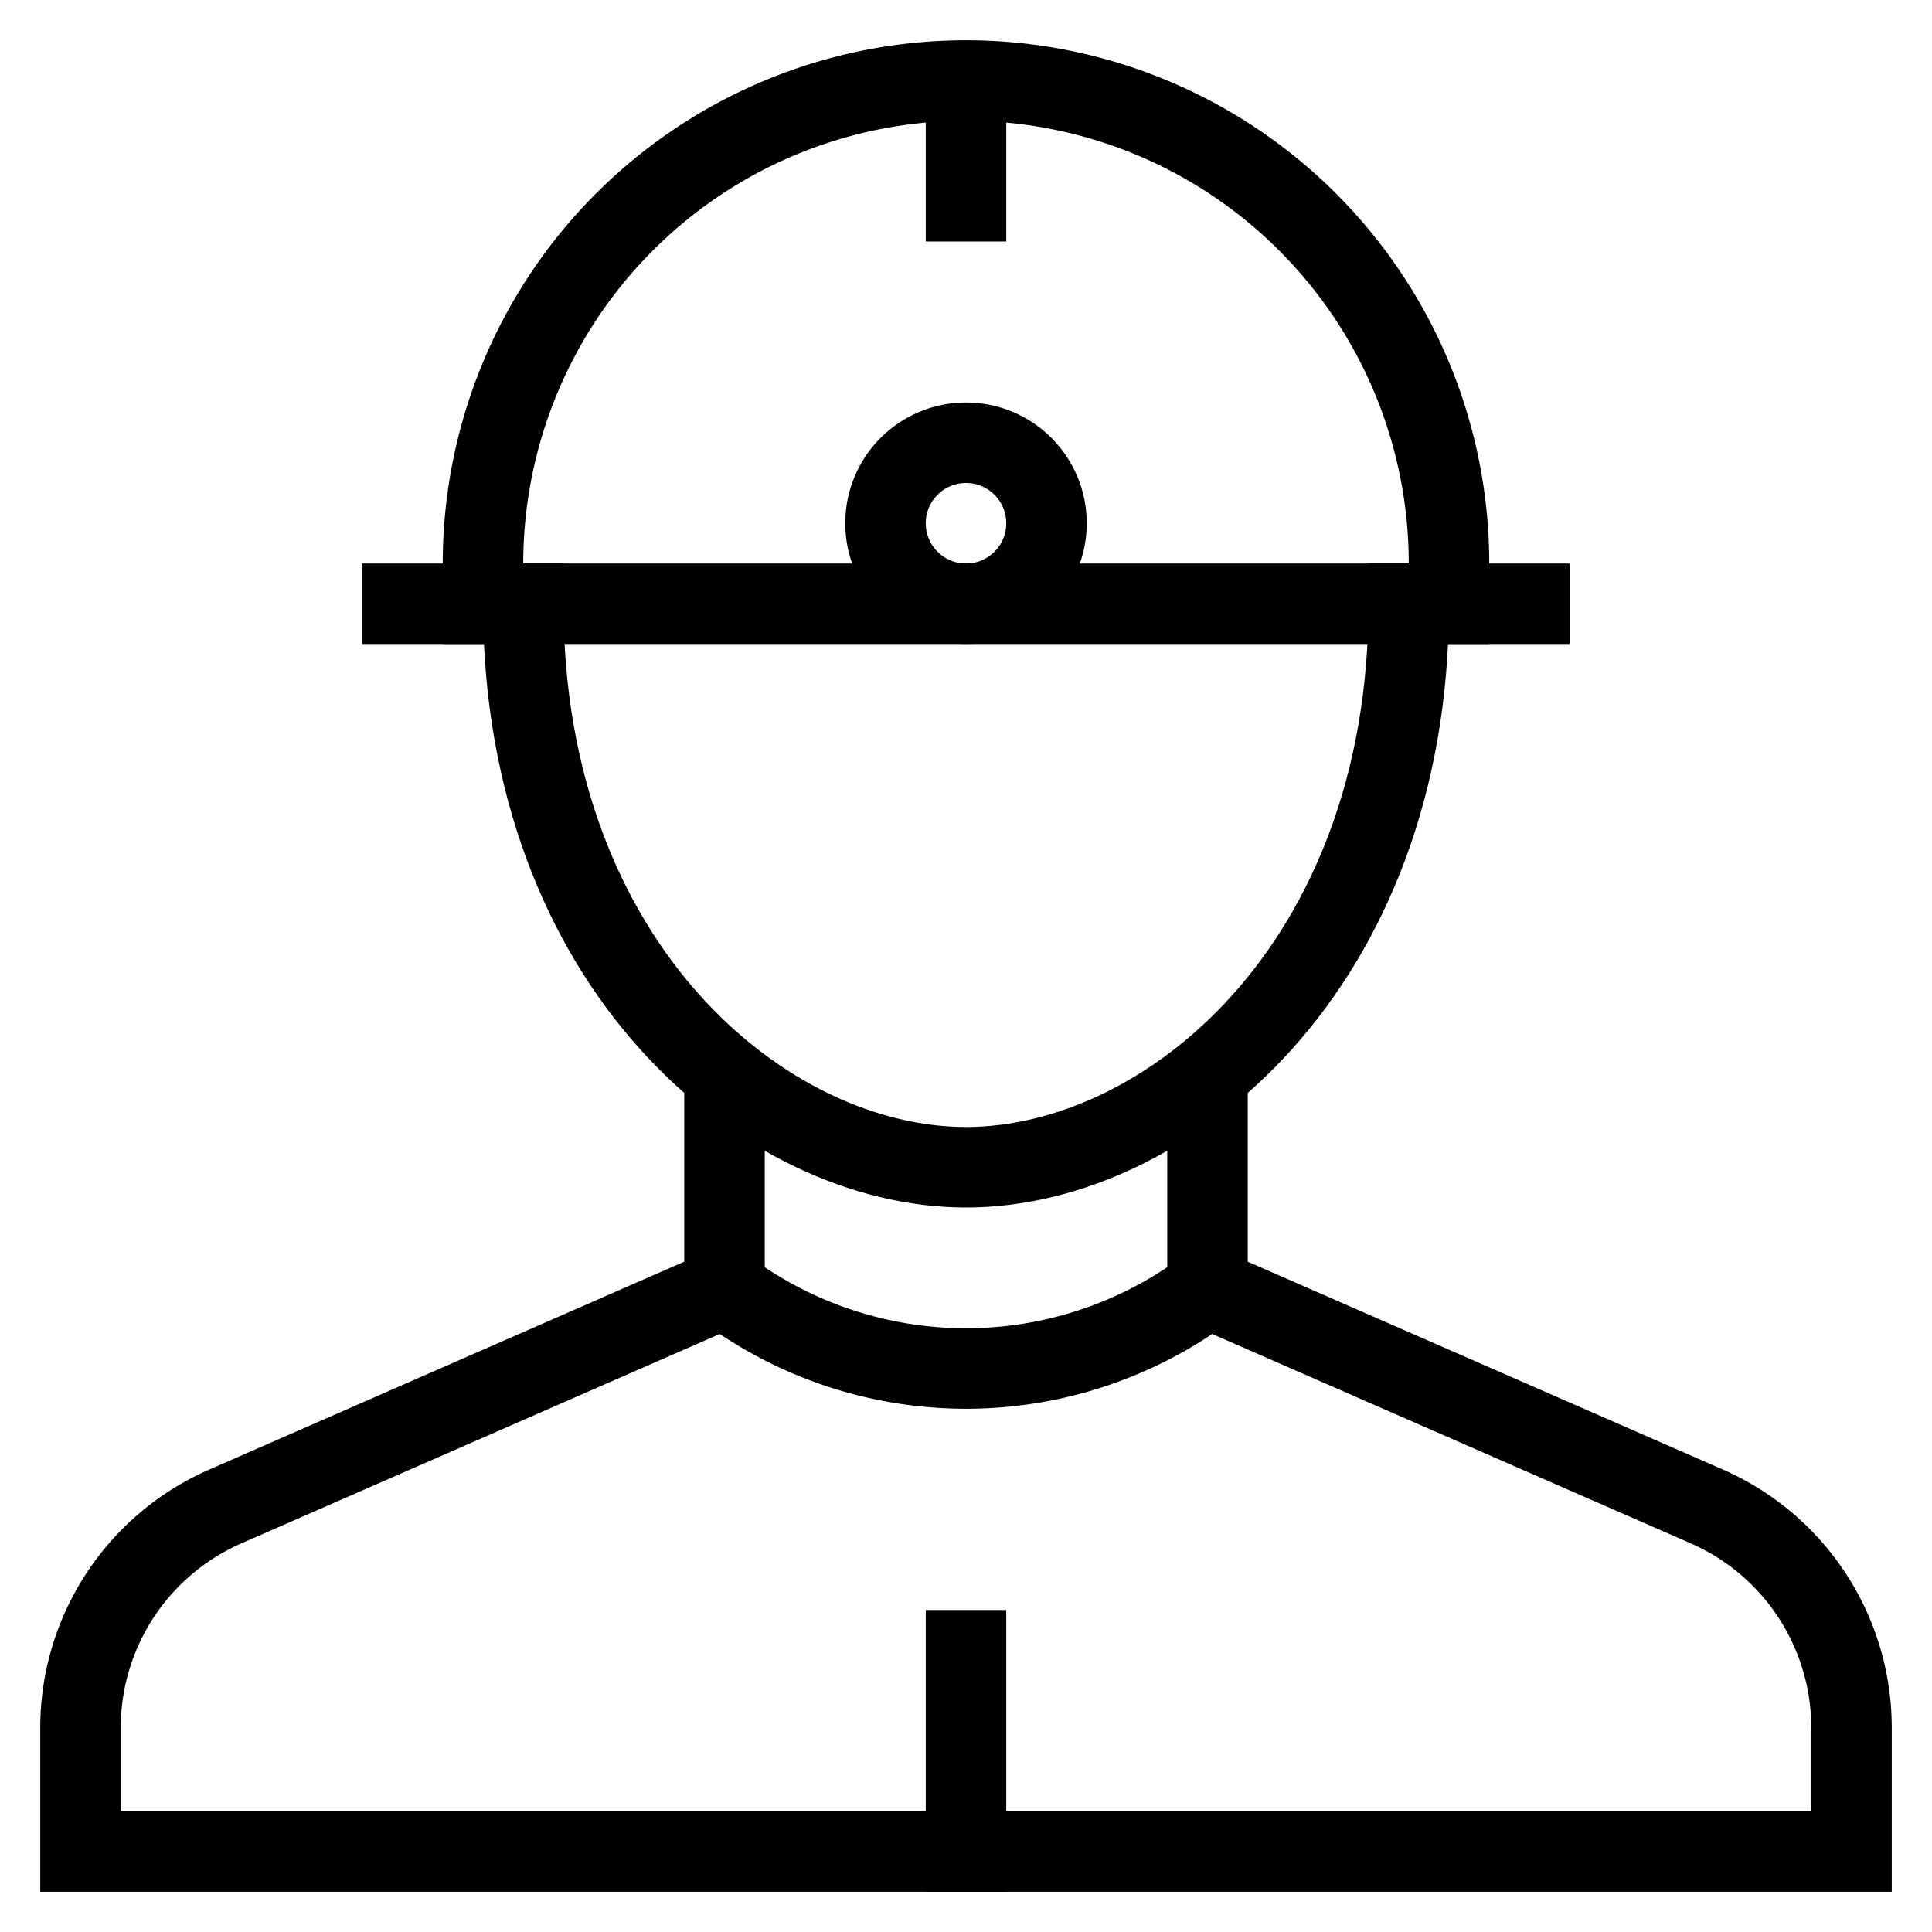 <svg width="48" height="48" xmlns="http://www.w3.org/2000/svg">
  <line stroke="#000000" fill="none" y1="46" stroke-linecap="square" stroke-width="2" stroke-miterlimit="10" x1="24" y2="41" x2="24"></line>
  <path d="M35,15c0,9-6,14-11,14S13,24,13,15" fill="none" stroke="#000000" stroke-linecap="square" stroke-miterlimit="10" stroke-width="2"></path>
  <line stroke="#000000" fill="none" y1="15" stroke-linecap="square" data-color="color-2" stroke-width="2" stroke-miterlimit="10" x1="10" y2="15" x2="38"></line>
  <path d="M12,15V14a12,12,0,0,1,24,0v1" fill="none" stroke="#000000" stroke-linecap="square" stroke-miterlimit="10" stroke-width="2" data-color="color-2"></path>
  <polyline points="24 5 24 2 24 3" fill="none" stroke="#000000" stroke-linecap="square" stroke-miterlimit="10" stroke-width="2" data-color="color-2"></polyline>
  <circle r="2" stroke="#000000" fill="none" stroke-linecap="square" data-color="color-2" stroke-width="2" cx="24" cy="13" stroke-miterlimit="10"></circle>
  <path d="M42.405,37.427,30,32a10,10,0,0,1-12,0L5.6,37.427A6,6,0,0,0,2,42.924V46H46V42.924A6,6,0,0,0,42.405,37.427Z" fill="none" stroke="#000000" stroke-linecap="square" stroke-miterlimit="10" stroke-width="2"></path>
  <line stroke="#000000" fill="none" y1="32" data-cap="butt" stroke-width="2" stroke-miterlimit="10" x1="18" y2="26.689" x2="18"></line>
  <line stroke="#000000" fill="none" y1="32" data-cap="butt" stroke-width="2" stroke-miterlimit="10" x1="30" y2="26.689" x2="30"></line>
</svg>